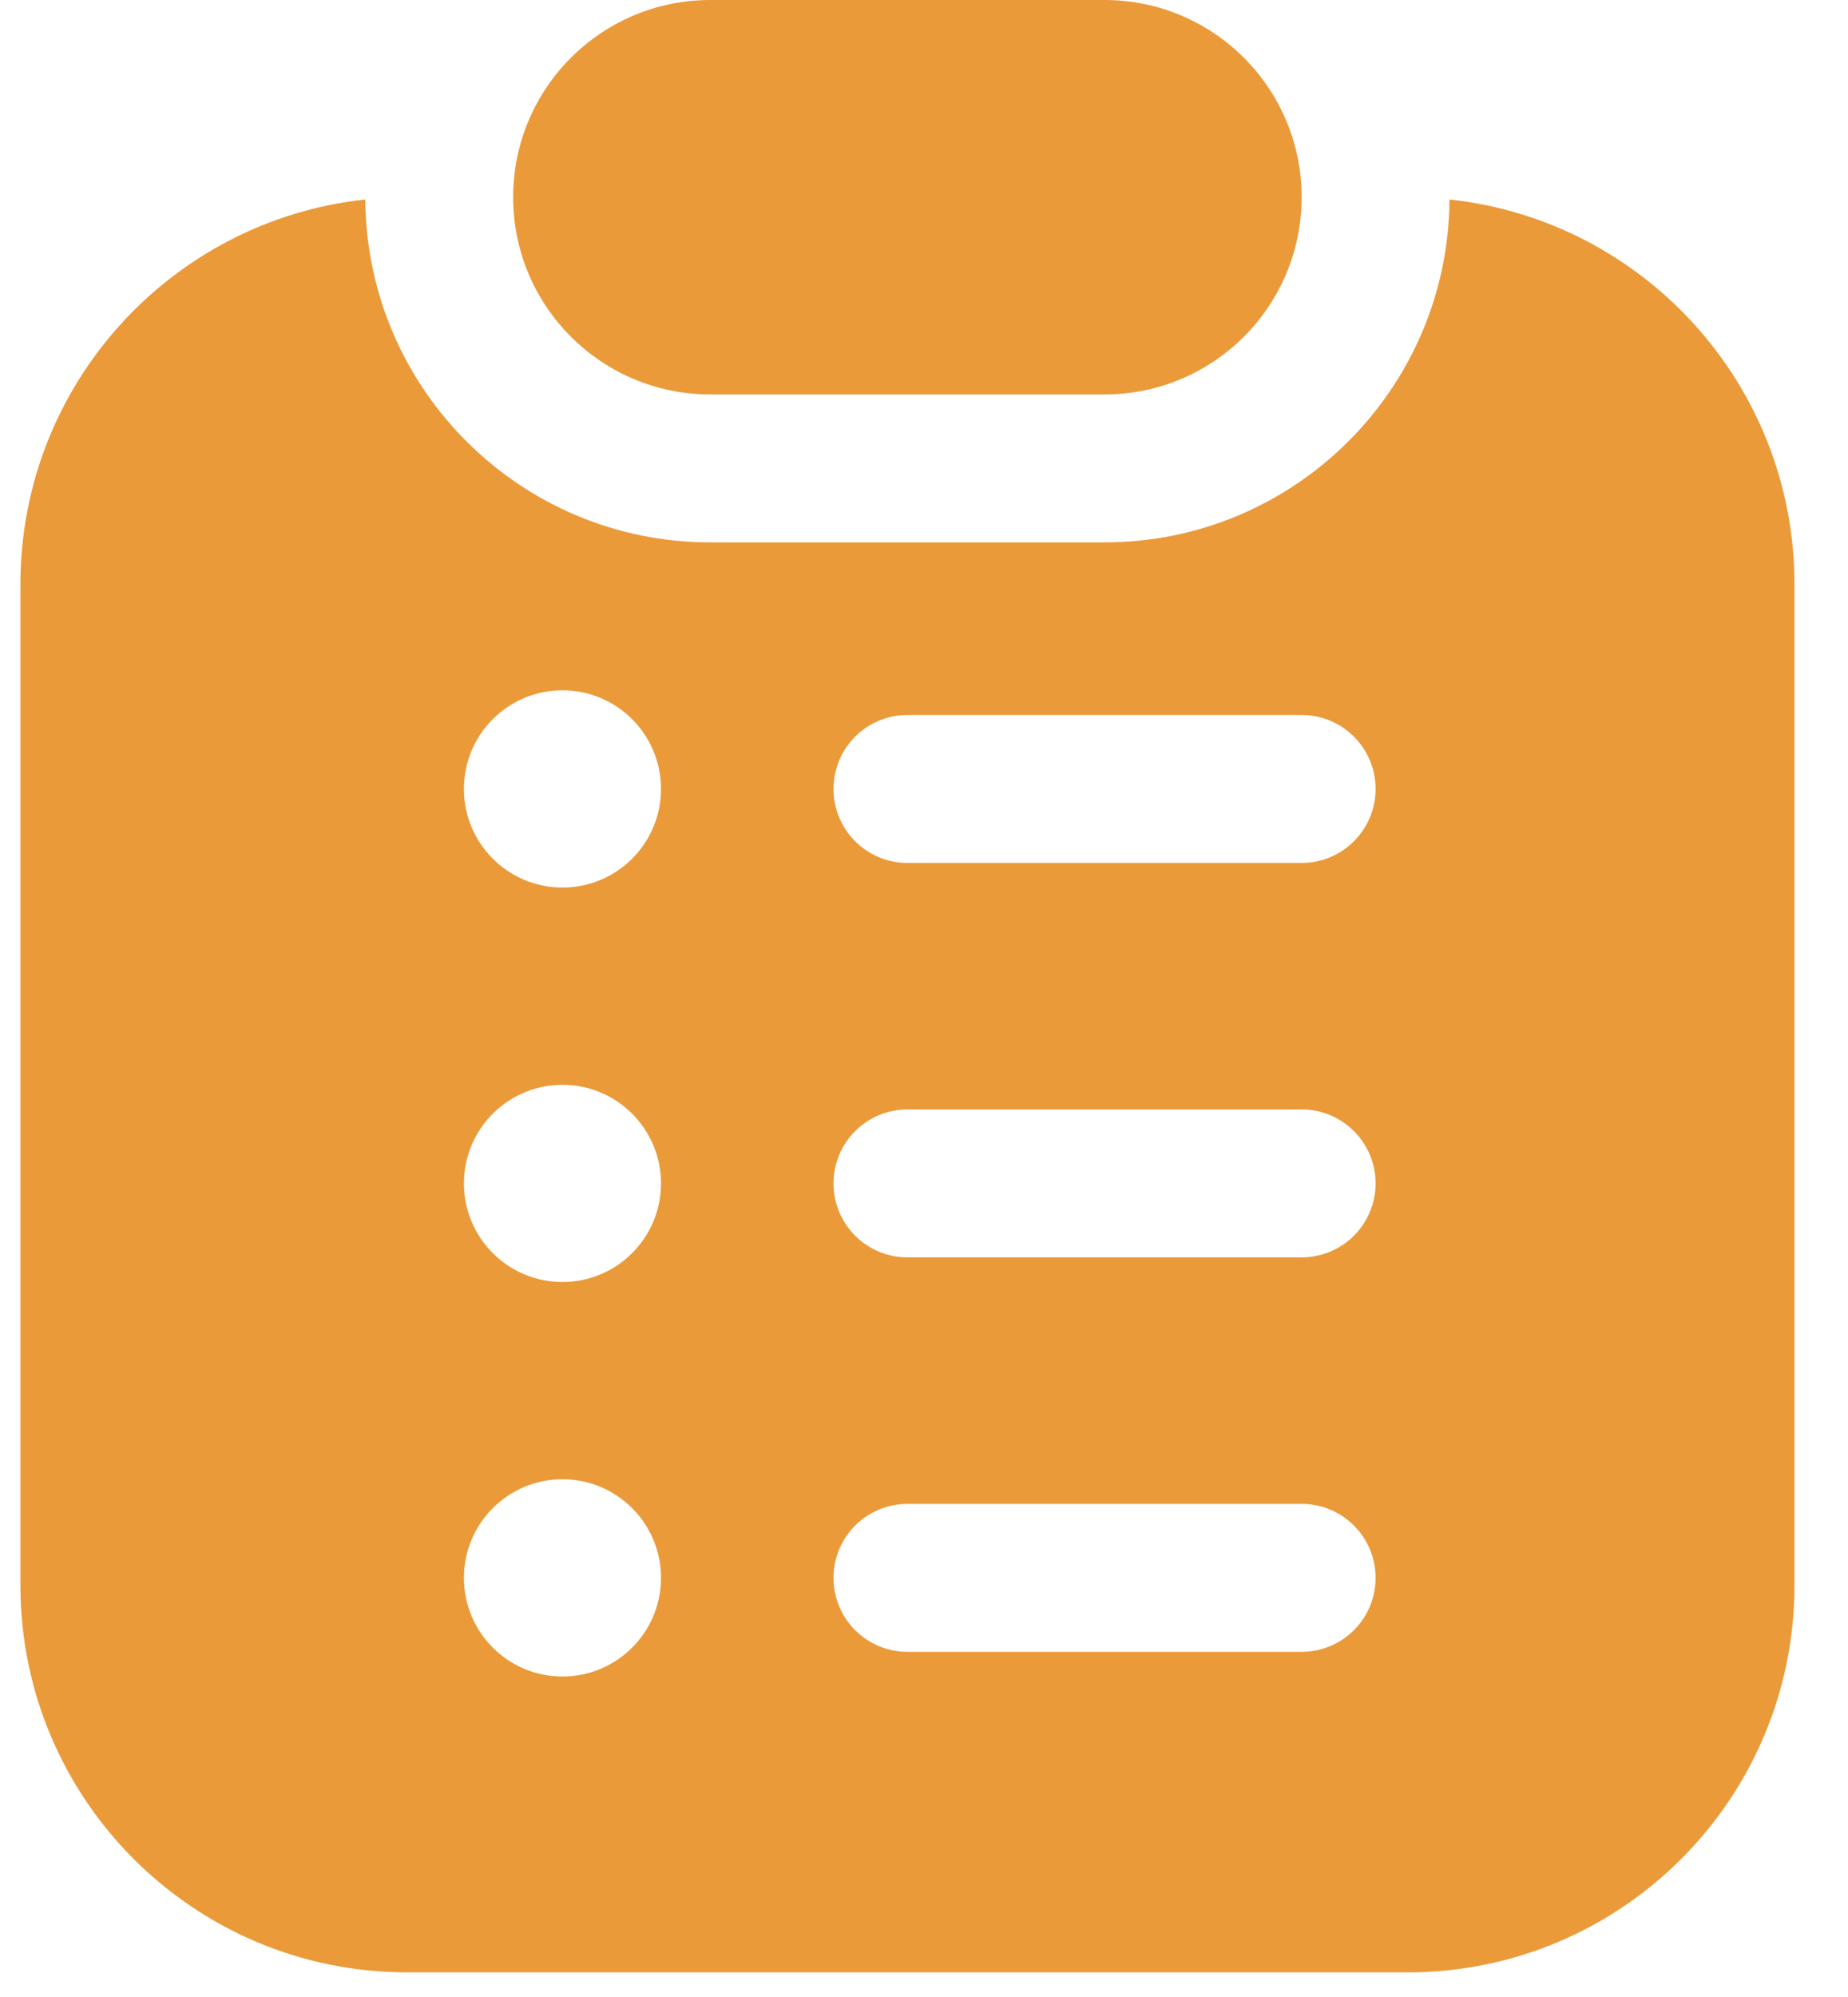 <svg width="25" height="27" viewBox="0 0 25 27" fill="none" xmlns="http://www.w3.org/2000/svg">
<path fill-rule="evenodd" clip-rule="evenodd" d="M9.609 0C8.136 0 6.942 1.194 6.942 2.667C6.942 4.139 8.136 5.333 9.609 5.333H14.942C16.415 5.333 17.609 4.139 17.609 2.667C17.609 1.194 16.415 0 14.942 0H9.609ZM0.276 7.9C0.276 5.201 2.319 2.979 4.942 2.697C4.959 5.26 7.042 7.333 9.609 7.333H14.942C17.509 7.333 19.593 5.26 19.609 2.697C22.233 2.979 24.276 5.201 24.276 7.9V21.433C24.276 24.324 21.933 26.667 19.042 26.667H5.509C2.619 26.667 0.276 24.324 0.276 21.433V7.9ZM11.276 10.667C11.276 10.114 11.723 9.667 12.276 9.667H17.609C18.161 9.667 18.609 10.114 18.609 10.667C18.609 11.219 18.161 11.667 17.609 11.667H12.276C11.723 11.667 11.276 11.219 11.276 10.667ZM12.276 15C11.723 15 11.276 15.448 11.276 16C11.276 16.552 11.723 17 12.276 17H17.609C18.161 17 18.609 16.552 18.609 16C18.609 15.448 18.161 15 17.609 15H12.276ZM11.276 21.333C11.276 20.781 11.723 20.333 12.276 20.333H17.609C18.161 20.333 18.609 20.781 18.609 21.333C18.609 21.886 18.161 22.333 17.609 22.333H12.276C11.723 22.333 11.276 21.886 11.276 21.333ZM8.942 10.667C8.942 11.403 8.345 12 7.609 12C6.873 12 6.276 11.403 6.276 10.667C6.276 9.93 6.873 9.333 7.609 9.333C8.345 9.333 8.942 9.93 8.942 10.667ZM7.609 17.333C8.345 17.333 8.942 16.736 8.942 16C8.942 15.264 8.345 14.667 7.609 14.667C6.873 14.667 6.276 15.264 6.276 16C6.276 16.736 6.873 17.333 7.609 17.333ZM8.942 21.333C8.942 22.07 8.345 22.667 7.609 22.667C6.873 22.667 6.276 22.07 6.276 21.333C6.276 20.597 6.873 20 7.609 20C8.345 20 8.942 20.597 8.942 21.333Z" fill="#EB9A3A"/>
</svg>
